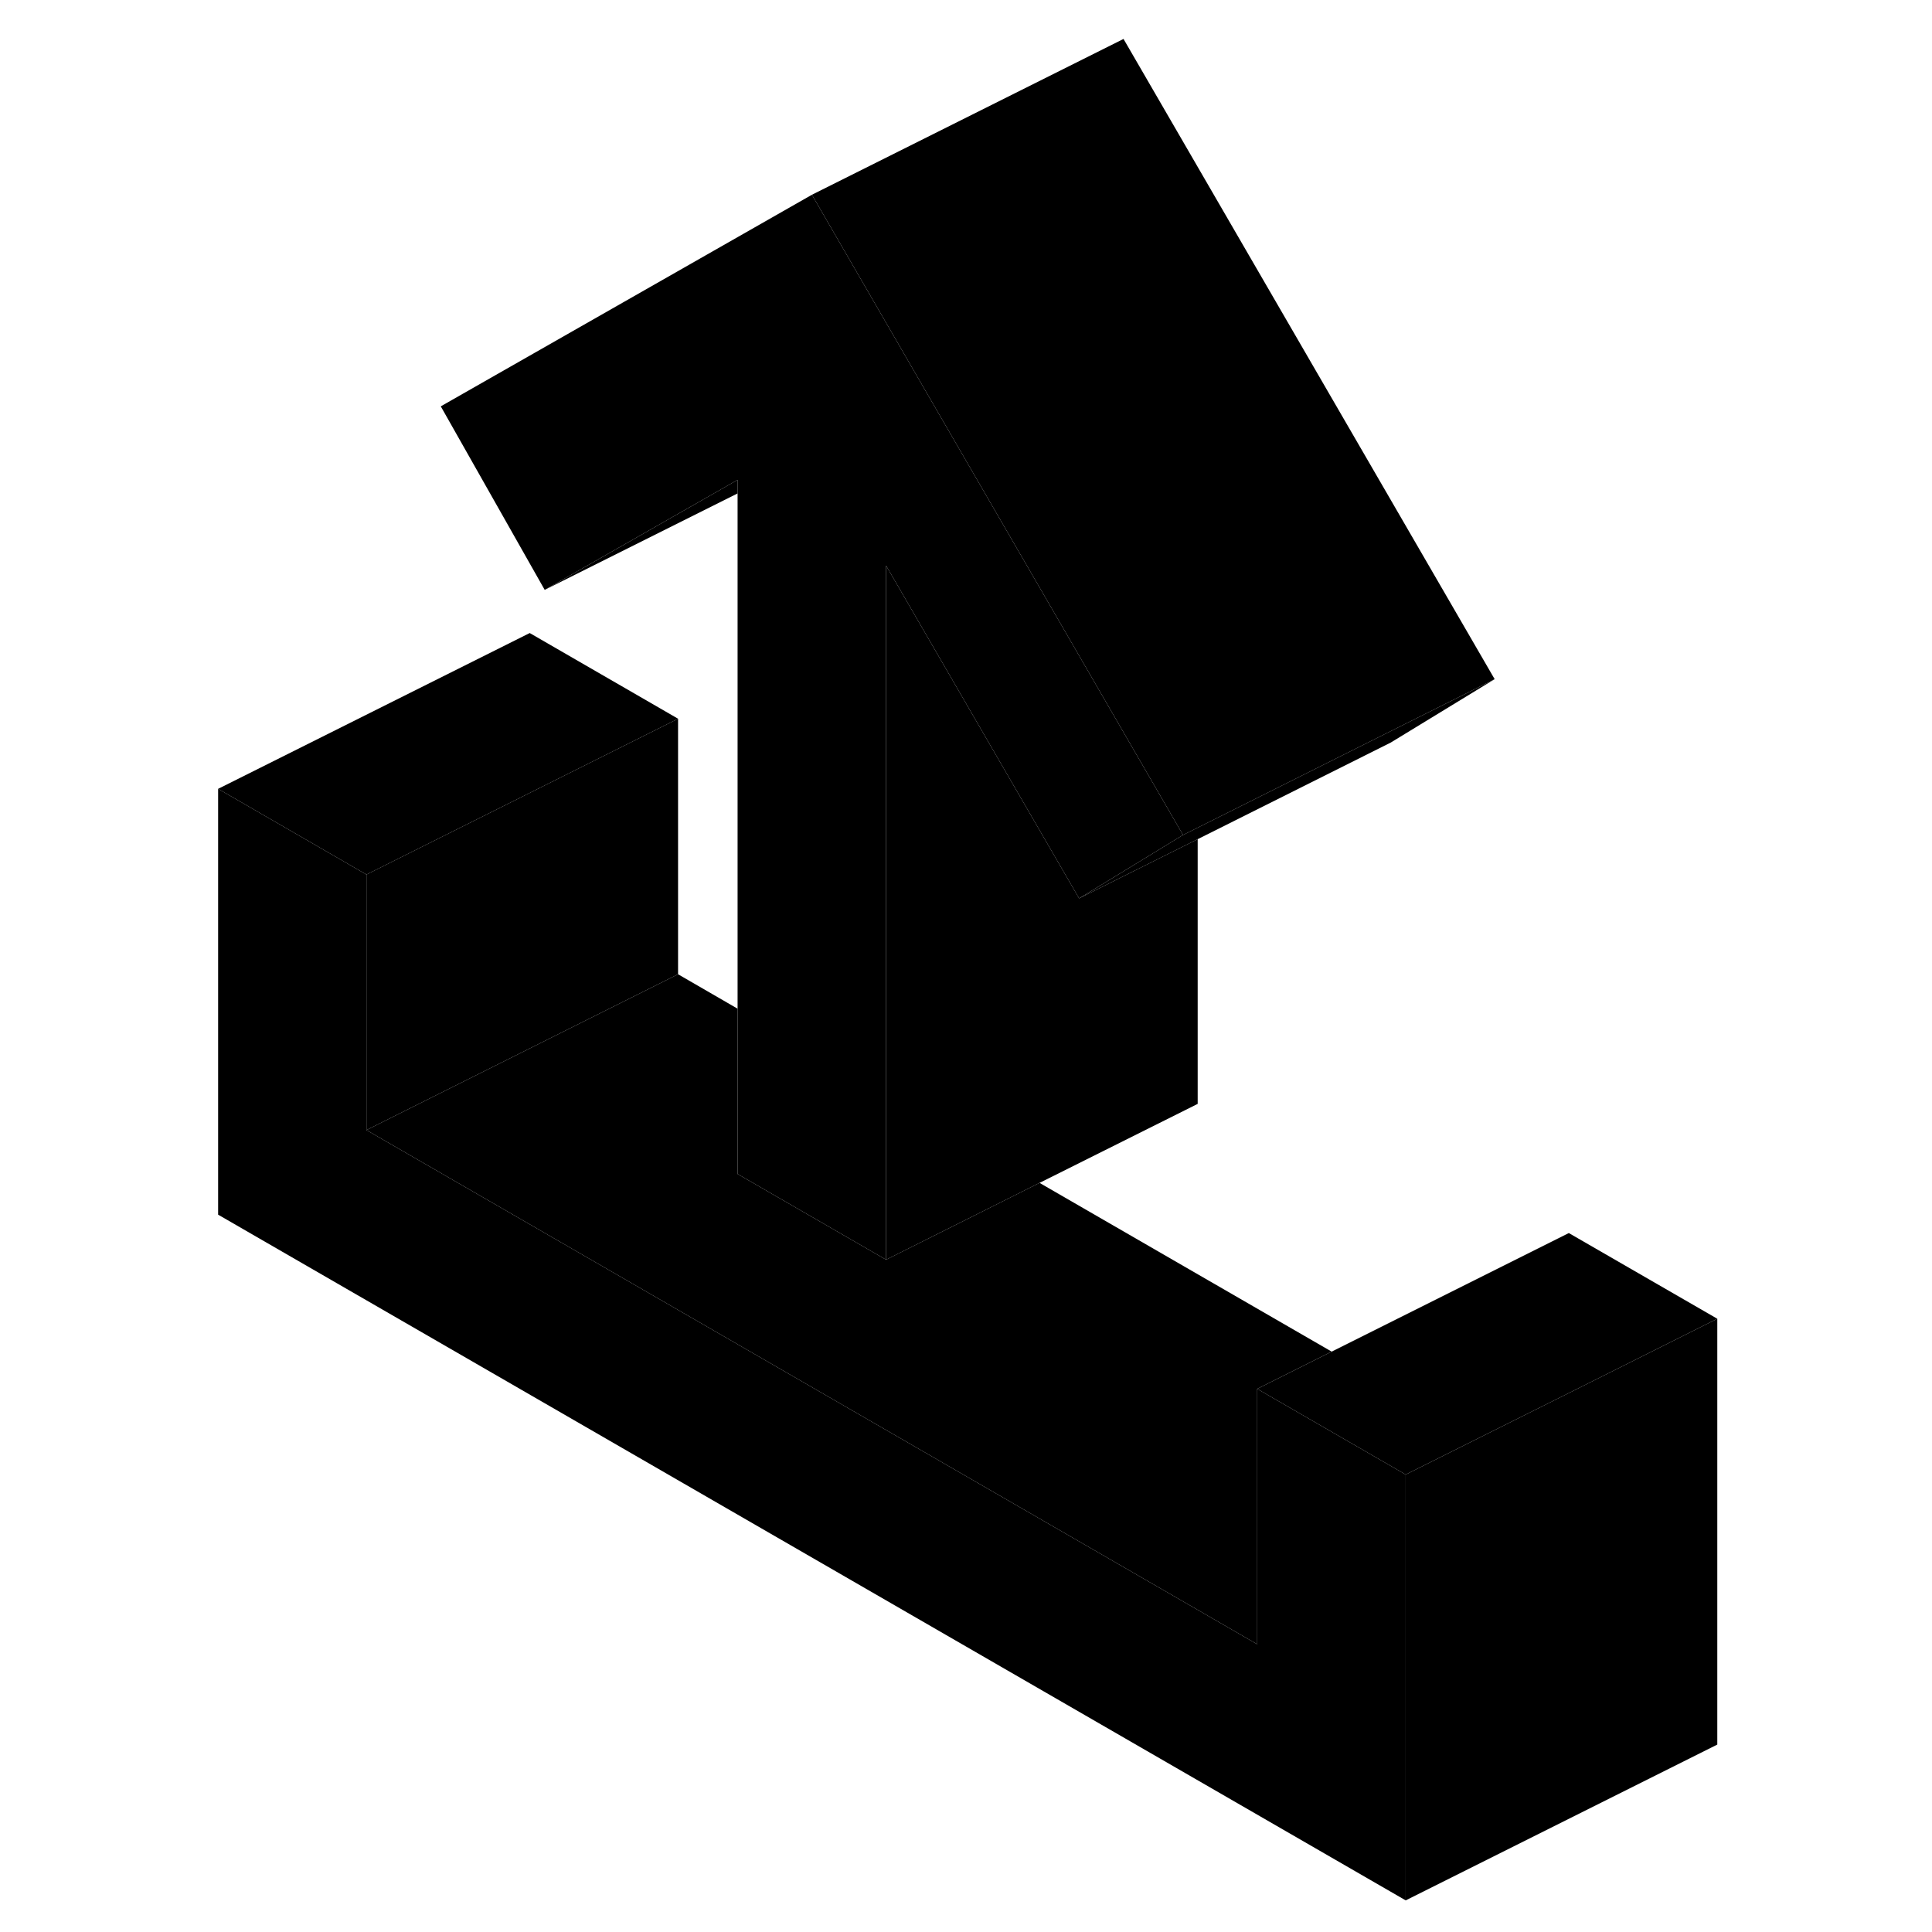 <svg width="24" height="24" viewBox="0 0 101 124" class="pr-icon-iso-duotone-secondary" xmlns="http://www.w3.org/2000/svg" stroke-width="1px" stroke-linecap="round" stroke-linejoin="round">
    <path d="M78.72 94.64V121.97L2.5 77.96V50.63L12.02 56.13V72.53L69.19 105.53V89.14L78.72 94.64Z" class="pr-icon-iso-duotone-primary-stroke" stroke-linejoin="round"/>
    <path d="M98.72 84.64V111.97L78.72 121.97V94.64L83.5 92.25L89.19 89.41L98.72 84.64Z" class="pr-icon-iso-duotone-primary-stroke" stroke-linejoin="round"/>
    <path d="M98.72 84.64L89.19 89.41L83.5 92.25L78.72 94.64L69.19 89.14L73.97 86.75L89.19 79.14L98.72 84.64Z" class="pr-icon-iso-duotone-primary-stroke" stroke-linejoin="round"/>
    <path d="M73.97 86.75L69.19 89.14V105.53L12.02 72.53L32.02 62.53L35.84 64.74V75.35L45.37 80.85L55.22 75.92L73.97 86.75Z" class="pr-icon-iso-duotone-primary-stroke" stroke-linejoin="round"/>
    <path d="M32.02 46.13V62.53L12.02 72.53V56.13L32.02 46.13Z" class="pr-icon-iso-duotone-primary-stroke" stroke-linejoin="round"/>
    <path d="M32.02 46.13L12.02 56.13L2.5 50.63L22.5 40.63L32.02 46.13Z" class="pr-icon-iso-duotone-primary-stroke" stroke-linejoin="round"/>
    <path d="M35.84 30.8V31.67L23.46 37.86L35.84 30.8Z" class="pr-icon-iso-duotone-primary-stroke" stroke-linejoin="round"/>
    <path d="M64.43 53.59L57.76 57.66L55.84 54.35L45.37 36.3V80.85L35.84 75.35V30.8L23.46 37.86L16.79 26.08L40.61 12.5L41.22 13.55L48.01 25.27L55.84 38.77L64.43 53.59Z" class="pr-icon-iso-duotone-primary-stroke" stroke-linejoin="round"/>
    <path d="M65.37 53.86V70.85L55.22 75.92L45.37 80.85V36.3L55.84 54.35L57.76 57.66L65.37 53.86Z" class="pr-icon-iso-duotone-primary-stroke" stroke-linejoin="round"/>
    <path d="M84.43 43.59L77.76 47.66L65.37 53.86L57.76 57.66L64.43 53.59L65.37 53.12L77.43 47.09L84.43 43.59Z" class="pr-icon-iso-duotone-primary-stroke" stroke-linejoin="round"/>
    <path d="M84.43 43.59L77.43 47.09L65.37 53.12L64.43 53.59L55.84 38.77L48.01 25.27L41.22 13.55L40.61 12.5L60.61 2.5L84.43 43.59Z" class="pr-icon-iso-duotone-primary-stroke" stroke-linejoin="round"/>
</svg>